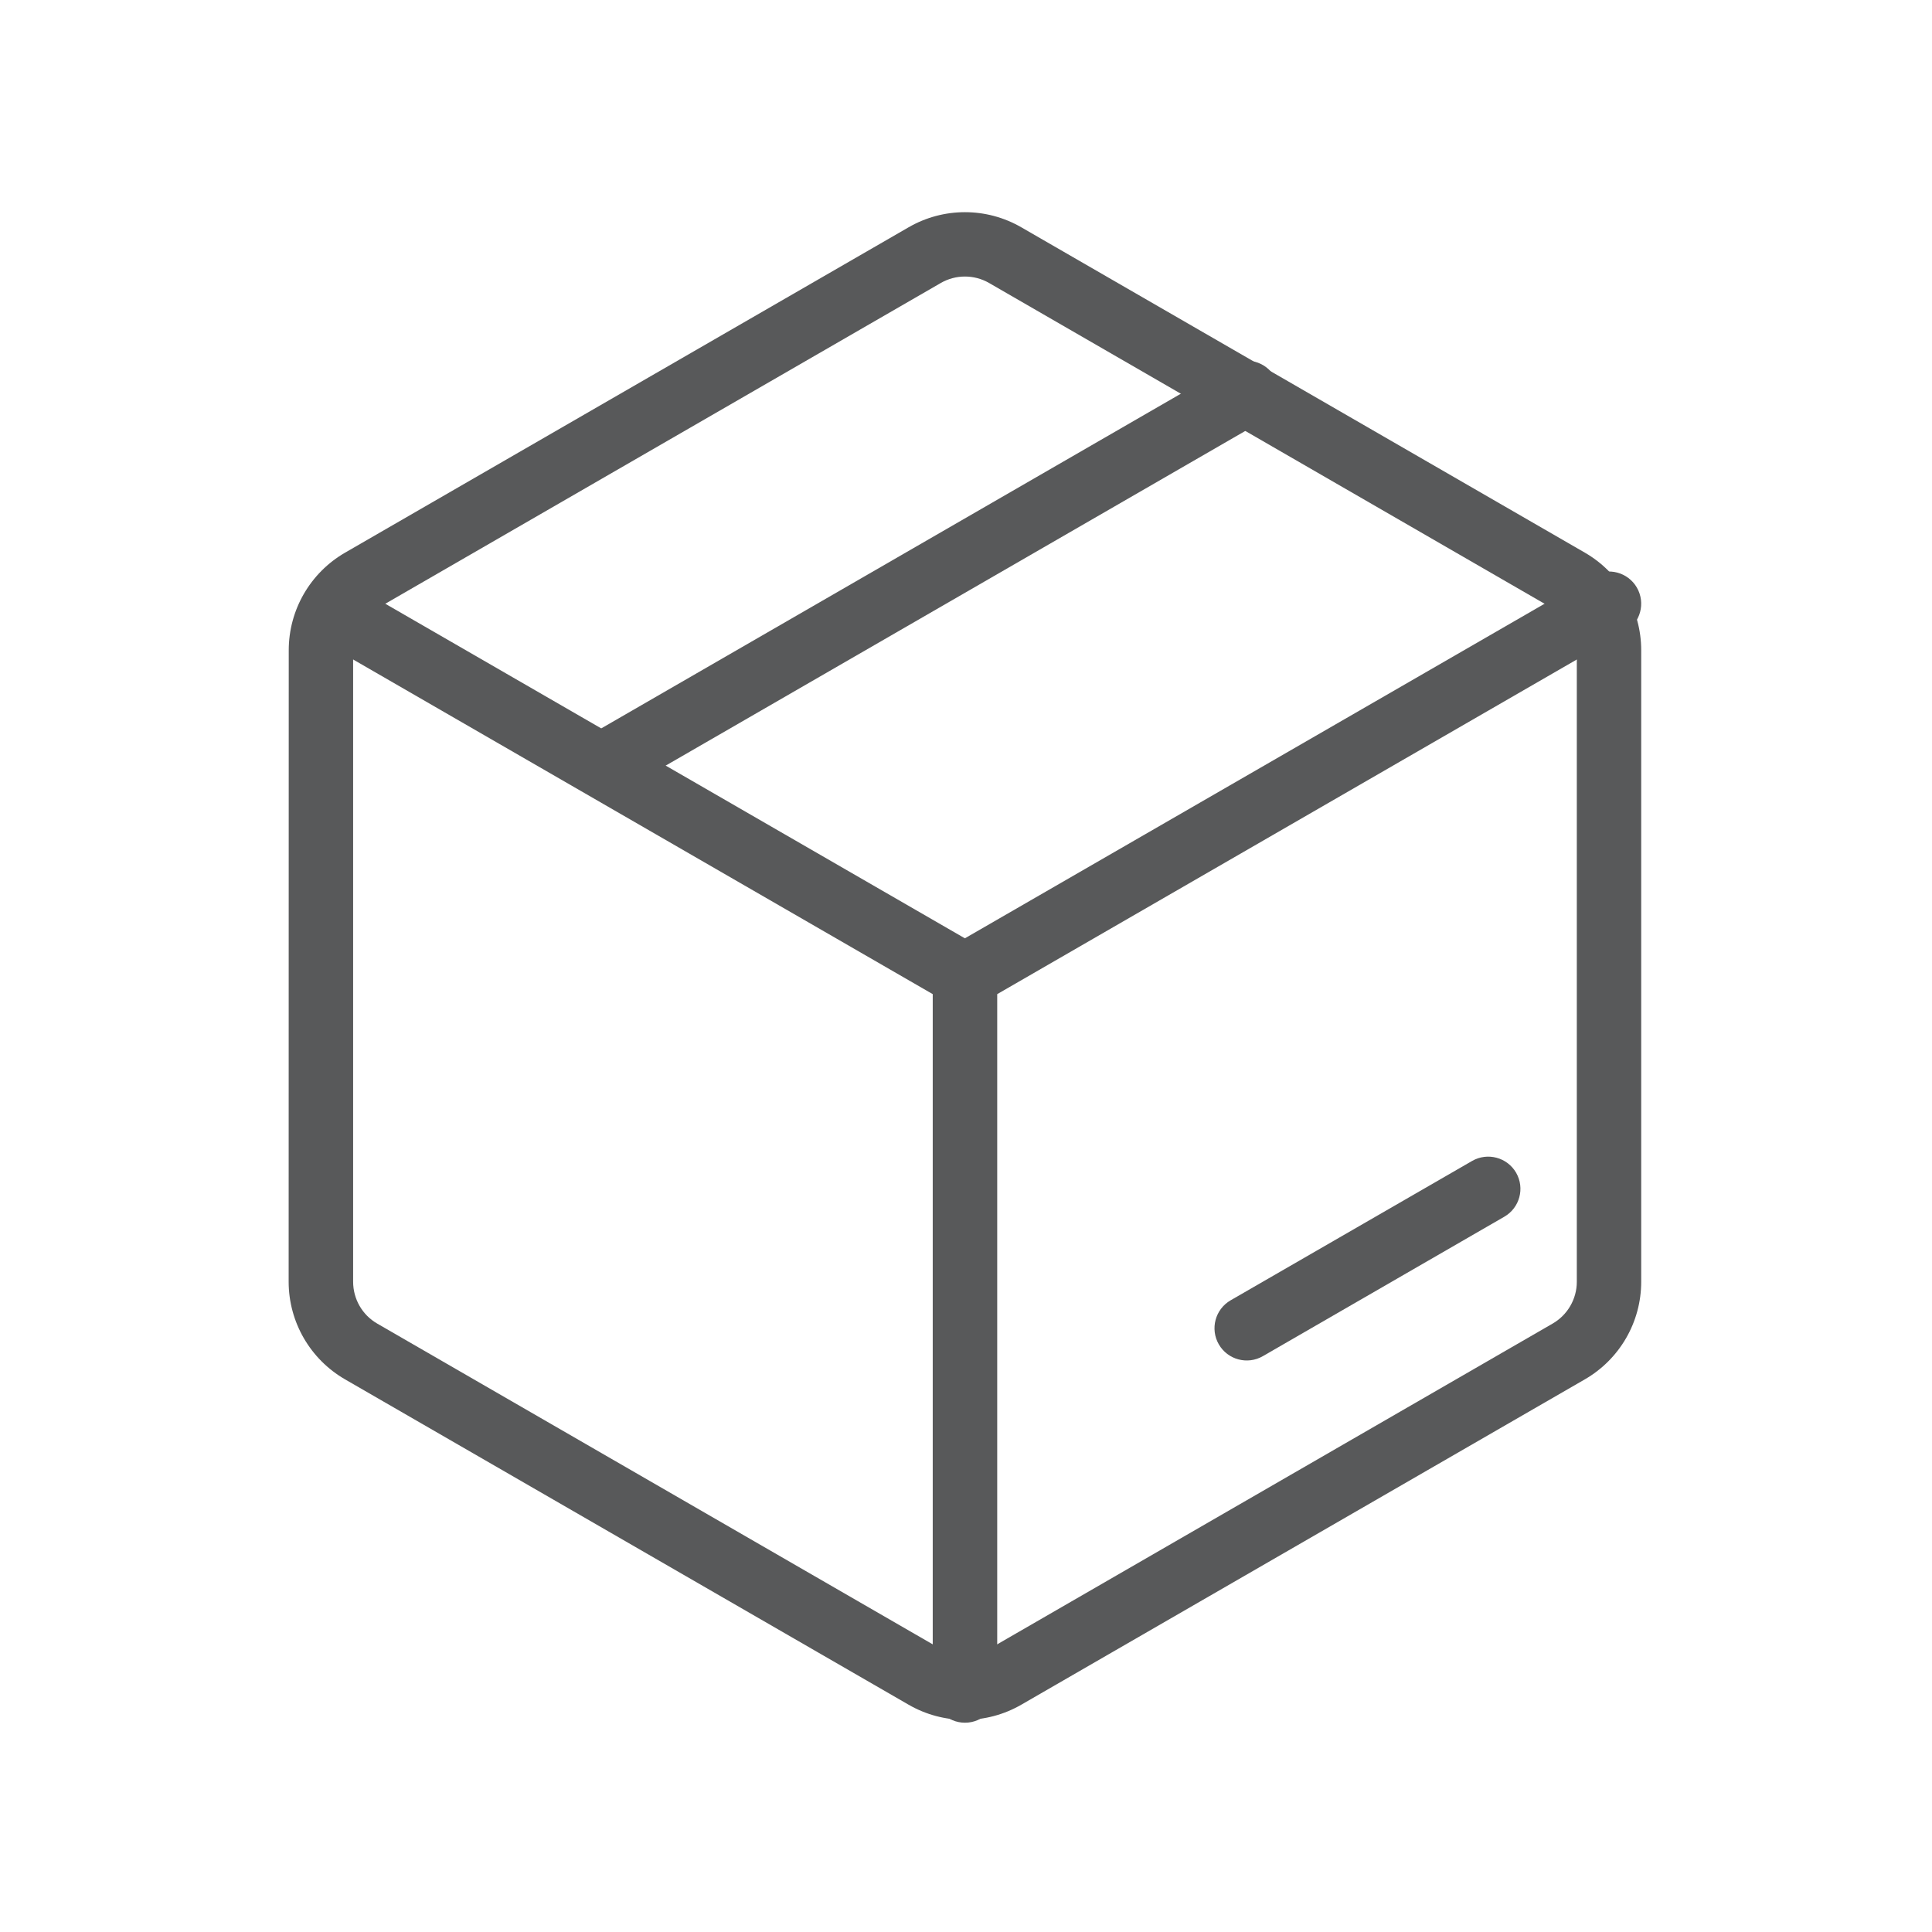 <svg width="64" height="64" viewBox="0 0 64 64" fill="none" xmlns="http://www.w3.org/2000/svg">
<path d="M52.234 21.539C52.234 20.968 51.927 20.439 51.432 20.154L32.766 9.375C32.271 9.089 31.659 9.089 31.164 9.375L12.497 20.154C12.003 20.439 11.698 20.968 11.698 21.539V42.461C11.698 43.032 12.002 43.561 12.497 43.846L31.164 54.625C31.659 54.911 32.271 54.911 32.766 54.625L51.432 43.846C51.927 43.561 52.234 43.032 52.234 42.461V21.539ZM54.367 42.461C54.367 43.794 53.655 45.026 52.5 45.693L33.831 56.471C32.676 57.138 31.254 57.138 30.099 56.471L11.43 45.693C10.275 45.026 9.563 43.794 9.562 42.461L9.565 21.539C9.565 20.206 10.277 18.974 11.432 18.307L30.099 7.529C31.254 6.862 32.676 6.862 33.831 7.529L52.5 18.307C53.655 18.974 54.367 20.206 54.367 21.539V42.461Z" fill="#58595A"/>
<path d="M30.898 55.999V32.932L11.43 21.692C10.92 21.398 10.745 20.746 11.039 20.236C11.334 19.726 11.987 19.551 12.497 19.846L31.963 31.083L52.768 19.075C53.278 18.781 53.929 18.956 54.224 19.465C54.518 19.976 54.343 20.629 53.833 20.924L33.034 32.932V55.999C33.034 56.588 32.555 57.067 31.966 57.067C31.377 57.067 30.898 56.588 30.898 55.999Z" fill="#58595A"/>
<path d="M48.765 38.458C49.276 38.164 49.929 38.339 50.224 38.849C50.517 39.359 50.343 40.01 49.833 40.305L41.833 44.925C41.323 45.219 40.669 45.044 40.375 44.534C40.08 44.024 40.255 43.37 40.765 43.075L48.765 38.458ZM40.765 12.091C41.276 11.797 41.929 11.972 42.224 12.482C42.518 12.992 42.343 13.646 41.833 13.94L20.5 26.258C19.99 26.552 19.336 26.377 19.041 25.867C18.747 25.357 18.922 24.703 19.432 24.409L40.765 12.091Z" fill="#58595A"/>
</svg>
